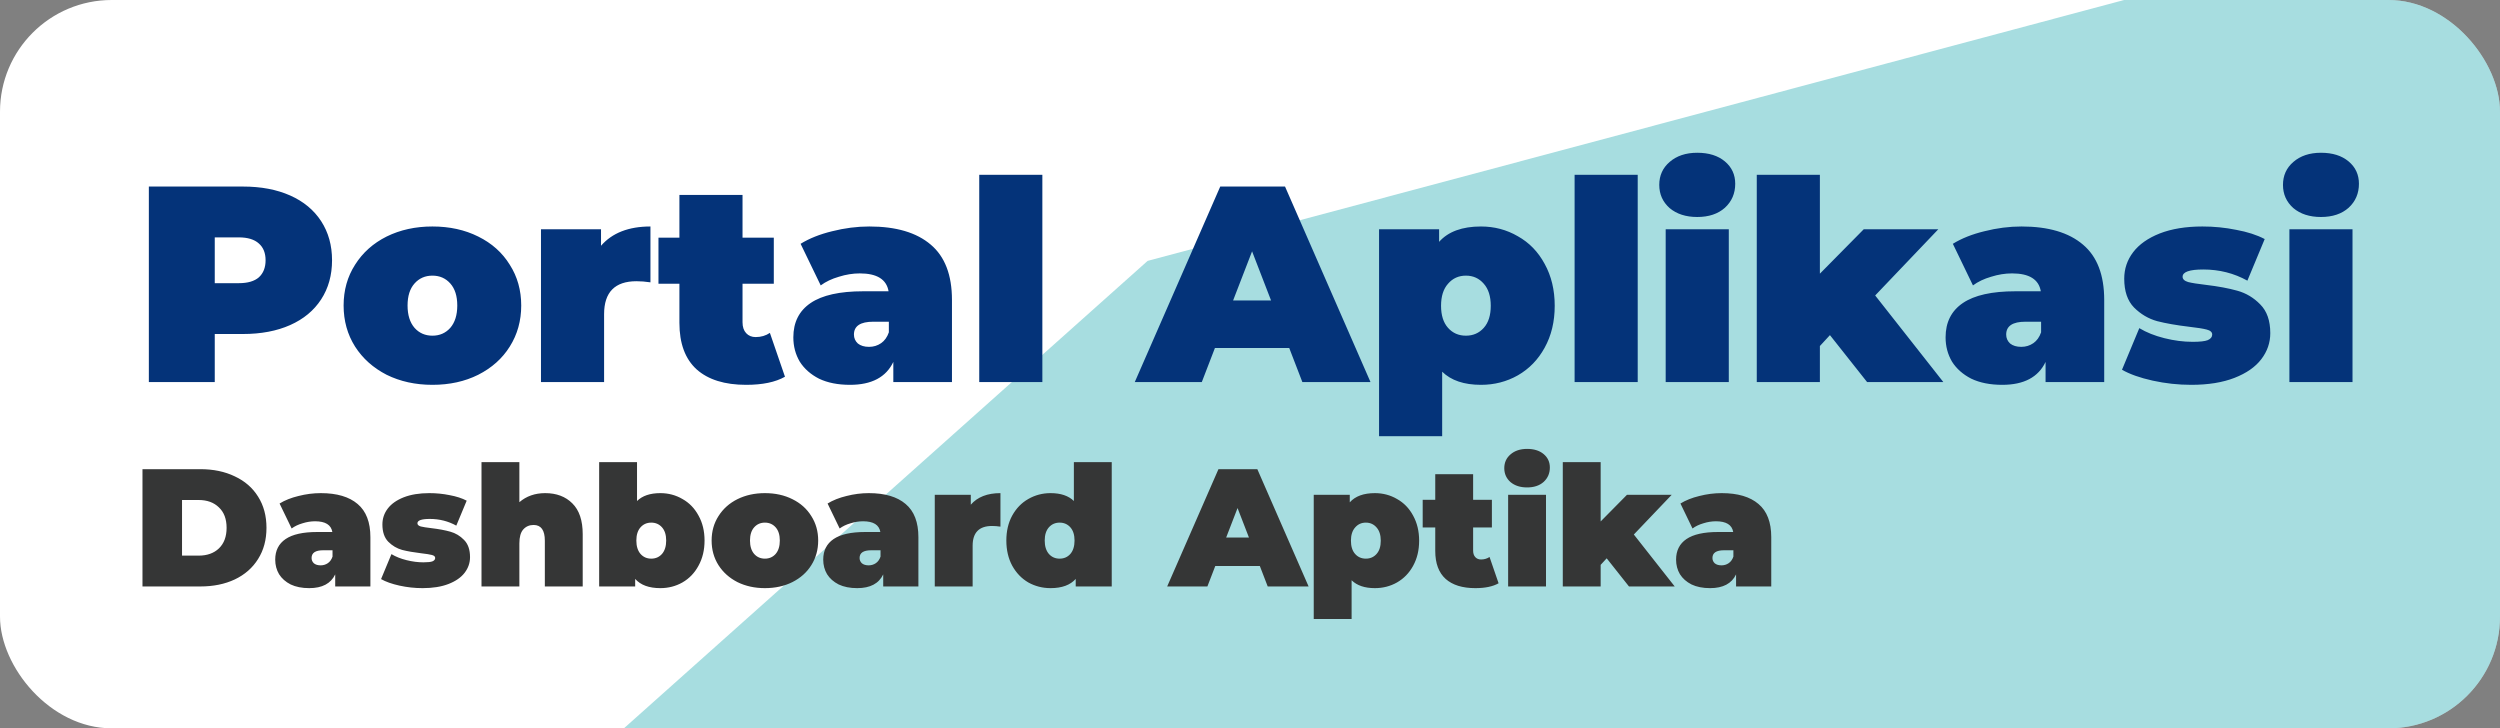 <svg width="2238" height="652" viewBox="0 0 2238 652" fill="none" xmlns="http://www.w3.org/2000/svg">
<rect x="0" y="0" width="2238" height="652" fill="#808080" stroke="none"/>
<g clip-path="url(#clip0_1308_2190)">
<rect width="2238" height="652" rx="100" fill="white"/>
<path opacity="0.4" d="M1027.35 233.547L2298.28 -106L2518 655.922L470 731L1027.35 233.547Z" fill="#25AAB1"/>
<path d="M217.5 167C233.667 167 247.75 169.667 259.75 175C271.75 180.333 281 188 287.5 198C294 208 297.25 219.667 297.25 233C297.25 246.333 294 258 287.5 268C281 278 271.75 285.667 259.75 291C247.75 296.333 233.667 299 217.5 299H192.25V342H133.25V167H217.5ZM213.75 253.5C221.75 253.5 227.75 251.75 231.75 248.25C235.75 244.583 237.75 239.5 237.75 233C237.75 226.5 235.75 221.5 231.75 218C227.75 214.333 221.75 212.5 213.75 212.5H192.25V253.5H213.75ZM387.1 344.5C371.933 344.5 358.266 341.5 346.1 335.5C334.1 329.333 324.683 320.917 317.85 310.25C311.016 299.417 307.6 287.167 307.6 273.5C307.6 259.833 311.016 247.667 317.85 237C324.683 226.167 334.1 217.75 346.1 211.75C358.266 205.75 371.933 202.75 387.1 202.75C402.433 202.75 416.1 205.75 428.1 211.75C440.266 217.75 449.683 226.167 456.35 237C463.183 247.667 466.6 259.833 466.6 273.5C466.6 287.167 463.183 299.417 456.35 310.25C449.683 320.917 440.266 329.333 428.1 335.5C416.1 341.5 402.433 344.5 387.1 344.5ZM387.1 300.5C393.6 300.5 398.933 298.167 403.1 293.5C407.266 288.667 409.35 282 409.35 273.5C409.35 265 407.266 258.417 403.1 253.75C398.933 249.083 393.6 246.75 387.1 246.75C380.6 246.75 375.266 249.083 371.1 253.75C366.933 258.417 364.85 265 364.85 273.5C364.85 282 366.933 288.667 371.1 293.5C375.266 298.167 380.6 300.5 387.1 300.5ZM538.033 220C548.033 208.5 562.783 202.75 582.283 202.75V252.75C577.783 252.083 573.617 251.75 569.783 251.75C550.45 251.75 540.783 261.583 540.783 281.25V342H484.283V205.25H538.033V220ZM702.709 337.25C694.209 342.083 682.626 344.5 667.959 344.5C648.792 344.5 634.042 339.917 623.709 330.75C613.376 321.417 608.209 307.5 608.209 289V254H589.459V212.75H608.209V174.5H664.709V212.75H692.709V254H664.709V288.5C664.709 292.667 665.792 295.917 667.959 298.25C670.126 300.583 672.959 301.75 676.459 301.75C681.292 301.75 685.542 300.5 689.209 298L702.709 337.25ZM778.199 202.75C802.199 202.75 820.533 208.167 833.199 219C845.866 229.667 852.199 246.167 852.199 268.5V342H799.699V324C793.199 337.667 780.283 344.5 760.949 344.5C750.116 344.5 740.866 342.667 733.199 339C725.699 335.167 719.949 330.083 715.949 323.75C712.116 317.25 710.199 310 710.199 302C710.199 288.5 715.366 278.25 725.699 271.25C736.033 264.25 751.699 260.75 772.699 260.75H795.449C793.616 250.083 785.033 244.75 769.699 244.75C763.533 244.75 757.283 245.75 750.949 247.75C744.616 249.583 739.199 252.167 734.699 255.5L716.699 218.25C724.533 213.417 733.949 209.667 744.949 207C756.116 204.167 767.199 202.75 778.199 202.75ZM777.949 310.5C781.949 310.5 785.533 309.417 788.699 307.25C791.866 305.083 794.199 301.833 795.699 297.5V288H781.699C770.199 288 764.449 291.833 764.449 299.5C764.449 302.667 765.616 305.333 767.949 307.5C770.449 309.5 773.783 310.5 777.949 310.5ZM876.617 156.5H933.117V342H876.617V156.5ZM1154.11 311.5H1087.61L1075.86 342H1015.86L1092.36 167H1150.36L1226.86 342H1165.86L1154.11 311.5ZM1137.86 269L1120.86 225L1103.86 269H1137.86ZM1325.78 202.75C1337.78 202.75 1348.78 205.667 1358.78 211.5C1368.94 217.167 1376.94 225.417 1382.78 236.25C1388.78 247.083 1391.78 259.583 1391.78 273.75C1391.78 287.917 1388.78 300.417 1382.78 311.25C1376.94 321.917 1368.94 330.167 1358.78 336C1348.78 341.667 1337.78 344.5 1325.78 344.5C1310.61 344.5 1299.03 340.583 1291.03 332.75V390.5H1234.53V205.25H1288.28V216.5C1296.44 207.333 1308.94 202.75 1325.78 202.75ZM1312.28 300.5C1318.78 300.5 1324.11 298.167 1328.28 293.5C1332.44 288.833 1334.53 282.25 1334.53 273.75C1334.53 265.25 1332.44 258.667 1328.28 254C1324.11 249.167 1318.78 246.75 1312.28 246.75C1305.78 246.75 1300.44 249.167 1296.28 254C1292.11 258.667 1290.03 265.25 1290.03 273.75C1290.03 282.25 1292.11 288.833 1296.28 293.5C1300.44 298.167 1305.78 300.5 1312.28 300.5ZM1409.58 156.5H1466.08V342H1409.58V156.5ZM1491.12 205.25H1547.62V342H1491.12V205.25ZM1519.37 194.25C1509.2 194.25 1500.95 191.583 1494.62 186.25C1488.45 180.75 1485.37 173.833 1485.37 165.5C1485.37 157.167 1488.45 150.333 1494.62 145C1500.95 139.5 1509.2 136.75 1519.37 136.75C1529.7 136.75 1537.95 139.333 1544.12 144.5C1550.29 149.667 1553.37 156.333 1553.37 164.5C1553.37 173.167 1550.29 180.333 1544.12 186C1537.95 191.5 1529.7 194.25 1519.37 194.25ZM1638.16 300L1629.16 309.75V342H1572.66V156.5H1629.16V245L1668.41 205.25H1735.16L1678.66 264.5L1739.66 342H1671.41L1638.16 300ZM1809.69 202.75C1833.69 202.75 1852.03 208.167 1864.69 219C1877.36 229.667 1883.69 246.167 1883.69 268.5V342H1831.19V324C1824.69 337.667 1811.78 344.5 1792.44 344.5C1781.61 344.5 1772.36 342.667 1764.69 339C1757.19 335.167 1751.44 330.083 1747.44 323.75C1743.61 317.25 1741.69 310 1741.69 302C1741.69 288.5 1746.86 278.25 1757.19 271.25C1767.53 264.25 1783.19 260.75 1804.19 260.75H1826.94C1825.11 250.083 1816.53 244.75 1801.19 244.75C1795.03 244.75 1788.78 245.75 1782.44 247.75C1776.11 249.583 1770.69 252.167 1766.19 255.5L1748.19 218.25C1756.03 213.417 1765.44 209.667 1776.44 207C1787.61 204.167 1798.69 202.75 1809.69 202.75ZM1809.44 310.5C1813.44 310.5 1817.03 309.417 1820.19 307.25C1823.36 305.083 1825.69 301.833 1827.19 297.5V288H1813.19C1801.69 288 1795.94 291.833 1795.94 299.5C1795.94 302.667 1797.11 305.333 1799.44 307.5C1801.94 309.5 1805.28 310.5 1809.44 310.5ZM1961.61 344.5C1949.94 344.5 1938.44 343.25 1927.11 340.75C1915.78 338.25 1906.61 335 1899.61 331L1915.11 293.75C1921.44 297.583 1928.94 300.583 1937.61 302.75C1946.28 304.917 1954.69 306 1962.86 306C1969.36 306 1973.86 305.5 1976.36 304.5C1979.03 303.333 1980.36 301.667 1980.36 299.5C1980.36 297.333 1978.69 295.833 1975.36 295C1972.19 294.167 1966.94 293.333 1959.61 292.5C1948.44 291.167 1938.94 289.5 1931.11 287.5C1923.28 285.333 1916.36 281.25 1910.36 275.25C1904.53 269.25 1901.61 260.667 1901.61 249.5C1901.61 240.667 1904.28 232.75 1909.61 225.75C1914.94 218.75 1922.86 213.167 1933.36 209C1944.03 204.833 1956.78 202.75 1971.61 202.75C1981.94 202.75 1992.03 203.75 2001.86 205.75C2011.86 207.583 2020.36 210.333 2027.36 214L2011.86 251.25C1999.86 244.583 1986.69 241.25 1972.36 241.25C1960.03 241.25 1953.86 243.417 1953.86 247.75C1953.86 249.917 1955.53 251.5 1958.86 252.5C1962.19 253.333 1967.44 254.167 1974.61 255C1985.78 256.333 1995.19 258.083 2002.86 260.25C2010.69 262.417 2017.53 266.5 2023.36 272.5C2029.36 278.5 2032.36 287.083 2032.36 298.25C2032.36 306.75 2029.69 314.5 2024.36 321.5C2019.03 328.5 2011.03 334.083 2000.36 338.25C1989.69 342.417 1976.78 344.5 1961.61 344.5ZM2049.47 205.25H2105.97V342H2049.47V205.25ZM2077.72 194.25C2067.55 194.25 2059.3 191.583 2052.97 186.25C2046.8 180.75 2043.72 173.833 2043.72 165.5C2043.72 157.167 2046.8 150.333 2052.97 145C2059.3 139.5 2067.55 136.75 2077.72 136.75C2088.05 136.75 2096.3 139.333 2102.47 144.5C2108.64 149.667 2111.72 156.333 2111.72 164.5C2111.72 173.167 2108.64 180.333 2102.47 186C2096.3 191.5 2088.05 194.25 2077.72 194.25Z" fill="#043379"/>
<path d="M127.55 420H179.3C191 420 201.3 422.15 210.2 426.45C219.2 430.65 226.15 436.7 231.05 444.6C236.05 452.5 238.55 461.8 238.55 472.5C238.55 483.2 236.05 492.5 231.05 500.4C226.15 508.3 219.2 514.4 210.2 518.7C201.3 522.9 191 525 179.3 525H127.55V420ZM177.8 497.4C185.4 497.4 191.45 495.25 195.95 490.95C200.55 486.55 202.85 480.4 202.85 472.5C202.85 464.6 200.55 458.5 195.95 454.2C191.45 449.8 185.4 447.6 177.8 447.6H162.95V497.4H177.8ZM287.176 441.45C301.576 441.45 312.576 444.7 320.176 451.2C327.776 457.6 331.576 467.5 331.576 480.9V525H300.076V514.2C296.176 522.4 288.426 526.5 276.826 526.5C270.326 526.5 264.776 525.4 260.176 523.2C255.676 520.9 252.226 517.85 249.826 514.05C247.526 510.15 246.376 505.8 246.376 501C246.376 492.9 249.476 486.75 255.676 482.55C261.876 478.35 271.276 476.25 283.876 476.25H297.526C296.426 469.85 291.276 466.65 282.076 466.65C278.376 466.65 274.626 467.25 270.826 468.45C267.026 469.55 263.776 471.1 261.076 473.1L250.276 450.75C254.976 447.85 260.626 445.6 267.226 444C273.926 442.3 280.576 441.45 287.176 441.45ZM287.026 506.1C289.426 506.1 291.576 505.45 293.476 504.15C295.376 502.85 296.776 500.9 297.676 498.3V492.6H289.276C282.376 492.6 278.926 494.9 278.926 499.5C278.926 501.4 279.626 503 281.026 504.3C282.526 505.5 284.526 506.1 287.026 506.1ZM378.327 526.5C371.327 526.5 364.427 525.75 357.627 524.25C350.827 522.75 345.327 520.8 341.127 518.4L350.427 496.05C354.227 498.35 358.727 500.15 363.927 501.45C369.127 502.75 374.177 503.4 379.077 503.4C382.977 503.4 385.677 503.1 387.177 502.5C388.777 501.8 389.577 500.8 389.577 499.5C389.577 498.2 388.577 497.3 386.577 496.8C384.677 496.3 381.527 495.8 377.127 495.3C370.427 494.5 364.727 493.5 360.027 492.3C355.327 491 351.177 488.55 347.577 484.95C344.077 481.35 342.327 476.2 342.327 469.5C342.327 464.2 343.927 459.45 347.127 455.25C350.327 451.05 355.077 447.7 361.377 445.2C367.777 442.7 375.427 441.45 384.327 441.45C390.527 441.45 396.577 442.05 402.477 443.25C408.477 444.35 413.577 446 417.777 448.2L408.477 470.55C401.277 466.55 393.377 464.55 384.777 464.55C377.377 464.55 373.677 465.85 373.677 468.45C373.677 469.75 374.677 470.7 376.677 471.3C378.677 471.8 381.827 472.3 386.127 472.8C392.827 473.6 398.477 474.65 403.077 475.95C407.777 477.25 411.877 479.7 415.377 483.3C418.977 486.9 420.777 492.05 420.777 498.75C420.777 503.85 419.177 508.5 415.977 512.7C412.777 516.9 407.977 520.25 401.577 522.75C395.177 525.25 387.427 526.5 378.327 526.5ZM488.041 441.45C498.141 441.45 506.241 444.5 512.341 450.6C518.541 456.7 521.641 465.9 521.641 478.2V525H487.741V484.05C487.741 474.65 484.391 469.95 477.691 469.95C473.891 469.95 470.791 471.3 468.391 474C466.091 476.6 464.941 480.75 464.941 486.45V525H431.041V413.7H464.941V449.55C471.241 444.15 478.941 441.45 488.041 441.45ZM591.113 441.45C598.313 441.45 604.913 443.2 610.913 446.7C617.013 450.1 621.813 455.05 625.313 461.55C628.913 467.95 630.713 475.4 630.713 483.9C630.713 492.4 628.913 499.9 625.313 506.4C621.813 512.9 617.013 517.9 610.913 521.4C604.913 524.8 598.313 526.5 591.113 526.5C581.013 526.5 573.513 523.75 568.613 518.25V525H536.363V413.7H570.263V448.5C575.063 443.8 582.013 441.45 591.113 441.45ZM583.013 500.1C586.913 500.1 590.113 498.7 592.613 495.9C595.113 493 596.363 489 596.363 483.9C596.363 478.8 595.113 474.85 592.613 472.05C590.113 469.25 586.913 467.85 583.013 467.85C579.113 467.85 575.913 469.25 573.413 472.05C570.913 474.85 569.663 478.8 569.663 483.9C569.663 489 570.913 493 573.413 495.9C575.913 498.7 579.113 500.1 583.013 500.1ZM684.743 526.5C675.643 526.5 667.443 524.7 660.143 521.1C652.943 517.4 647.293 512.35 643.193 505.95C639.093 499.45 637.043 492.1 637.043 483.9C637.043 475.7 639.093 468.4 643.193 462C647.293 455.5 652.943 450.45 660.143 446.85C667.443 443.25 675.643 441.45 684.743 441.45C693.943 441.45 702.143 443.25 709.343 446.85C716.643 450.45 722.293 455.5 726.293 462C730.393 468.4 732.443 475.7 732.443 483.9C732.443 492.1 730.393 499.45 726.293 505.95C722.293 512.35 716.643 517.4 709.343 521.1C702.143 524.7 693.943 526.5 684.743 526.5ZM684.743 500.1C688.643 500.1 691.843 498.7 694.343 495.9C696.843 493 698.093 489 698.093 483.9C698.093 478.8 696.843 474.85 694.343 472.05C691.843 469.25 688.643 467.85 684.743 467.85C680.843 467.85 677.643 469.25 675.143 472.05C672.643 474.85 671.393 478.8 671.393 483.9C671.393 489 672.643 493 675.143 495.9C677.643 498.7 680.843 500.1 684.743 500.1ZM777.752 441.45C792.152 441.45 803.152 444.7 810.752 451.2C818.352 457.6 822.152 467.5 822.152 480.9V525H790.652V514.2C786.752 522.4 779.002 526.5 767.402 526.5C760.902 526.5 755.352 525.4 750.752 523.2C746.252 520.9 742.802 517.85 740.402 514.05C738.102 510.15 736.952 505.8 736.952 501C736.952 492.9 740.052 486.75 746.252 482.55C752.452 478.35 761.852 476.25 774.452 476.25H788.102C787.002 469.85 781.852 466.65 772.652 466.65C768.952 466.65 765.202 467.25 761.402 468.45C757.602 469.55 754.352 471.1 751.652 473.1L740.852 450.75C745.552 447.85 751.202 445.6 757.802 444C764.502 442.3 771.152 441.45 777.752 441.45ZM777.602 506.1C780.002 506.1 782.152 505.45 784.052 504.15C785.952 502.85 787.352 500.9 788.252 498.3V492.6H779.852C772.952 492.6 769.502 494.9 769.502 499.5C769.502 501.4 770.202 503 771.602 504.3C773.102 505.5 775.102 506.1 777.602 506.1ZM869.053 451.8C875.053 444.9 883.903 441.45 895.603 441.45V471.45C892.903 471.05 890.403 470.85 888.103 470.85C876.503 470.85 870.703 476.75 870.703 488.55V525H836.803V442.95H869.053V451.8ZM995.229 413.7V525H962.979V518.25C958.079 523.75 950.579 526.5 940.479 526.5C933.279 526.5 926.629 524.8 920.529 521.4C914.529 517.9 909.729 512.9 906.129 506.4C902.629 499.9 900.879 492.4 900.879 483.9C900.879 475.4 902.629 467.95 906.129 461.55C909.729 455.05 914.529 450.1 920.529 446.7C926.629 443.2 933.279 441.45 940.479 441.45C949.579 441.45 956.529 443.8 961.329 448.5V413.7H995.229ZM948.579 500.1C952.479 500.1 955.679 498.7 958.179 495.9C960.679 493 961.929 489 961.929 483.9C961.929 478.8 960.679 474.85 958.179 472.05C955.679 469.25 952.479 467.85 948.579 467.85C944.679 467.85 941.479 469.25 938.979 472.05C936.479 474.85 935.229 478.8 935.229 483.9C935.229 489 936.479 493 938.979 495.9C941.479 498.7 944.679 500.1 948.579 500.1ZM1127.81 506.7H1087.91L1080.86 525H1044.86L1090.76 420H1125.56L1171.46 525H1134.86L1127.81 506.7ZM1118.06 481.2L1107.86 454.8L1097.66 481.2H1118.06ZM1230.81 441.45C1238.01 441.45 1244.61 443.2 1250.61 446.7C1256.71 450.1 1261.51 455.05 1265.01 461.55C1268.61 468.05 1270.41 475.55 1270.41 484.05C1270.41 492.55 1268.61 500.05 1265.01 506.55C1261.51 512.95 1256.71 517.9 1250.61 521.4C1244.61 524.8 1238.01 526.5 1230.81 526.5C1221.71 526.5 1214.76 524.15 1209.96 519.45V554.1H1176.06V442.95H1208.31V449.7C1213.21 444.2 1220.71 441.45 1230.81 441.45ZM1222.71 500.1C1226.61 500.1 1229.81 498.7 1232.31 495.9C1234.81 493.1 1236.06 489.15 1236.06 484.05C1236.06 478.95 1234.81 475 1232.31 472.2C1229.81 469.3 1226.61 467.85 1222.71 467.85C1218.81 467.85 1215.61 469.3 1213.11 472.2C1210.61 475 1209.36 478.95 1209.36 484.05C1209.36 489.15 1210.61 493.1 1213.11 495.9C1215.61 498.7 1218.81 500.1 1222.71 500.1ZM1341.54 522.15C1336.44 525.05 1329.49 526.5 1320.69 526.5C1309.19 526.5 1300.34 523.75 1294.14 518.25C1287.94 512.65 1284.84 504.3 1284.84 493.2V472.2H1273.59V447.45H1284.84V424.5H1318.74V447.45H1335.54V472.2H1318.74V492.9C1318.74 495.4 1319.39 497.35 1320.69 498.75C1321.99 500.15 1323.69 500.85 1325.79 500.85C1328.69 500.85 1331.24 500.1 1333.44 498.6L1341.54 522.15ZM1350.08 442.95H1383.98V525H1350.08V442.95ZM1367.03 436.35C1360.93 436.35 1355.98 434.75 1352.18 431.55C1348.48 428.25 1346.63 424.1 1346.63 419.1C1346.63 414.1 1348.48 410 1352.18 406.8C1355.98 403.5 1360.93 401.85 1367.03 401.85C1373.23 401.85 1378.18 403.4 1381.88 406.5C1385.58 409.6 1387.43 413.6 1387.43 418.5C1387.43 423.7 1385.58 428 1381.88 431.4C1378.18 434.7 1373.23 436.35 1367.03 436.35ZM1438.31 499.8L1432.91 505.65V525H1399.01V413.7H1432.91V466.8L1456.46 442.95H1496.51L1462.61 478.5L1499.21 525H1458.26L1438.31 499.8ZM1541.23 441.45C1555.63 441.45 1566.63 444.7 1574.23 451.2C1581.83 457.6 1585.63 467.5 1585.63 480.9V525H1554.13V514.2C1550.23 522.4 1542.48 526.5 1530.88 526.5C1524.38 526.5 1518.83 525.4 1514.23 523.2C1509.73 520.9 1506.28 517.85 1503.88 514.05C1501.58 510.15 1500.43 505.8 1500.43 501C1500.43 492.9 1503.53 486.75 1509.73 482.55C1515.93 478.35 1525.33 476.25 1537.93 476.25H1551.58C1550.48 469.85 1545.33 466.65 1536.13 466.65C1532.43 466.65 1528.68 467.25 1524.88 468.45C1521.08 469.55 1517.83 471.1 1515.13 473.1L1504.33 450.75C1509.03 447.85 1514.68 445.6 1521.28 444C1527.98 442.3 1534.63 441.45 1541.23 441.45ZM1541.08 506.1C1543.48 506.1 1545.63 505.45 1547.53 504.15C1549.43 502.85 1550.83 500.9 1551.73 498.3V492.6H1543.33C1536.43 492.6 1532.98 494.9 1532.98 499.5C1532.98 501.4 1533.68 503 1535.08 504.3C1536.58 505.5 1538.58 506.1 1541.08 506.1Z" fill="#353636"/>
</g>
<defs>
<clipPath id="clip0_1308_2190">
<rect width="2238" height="652" rx="100" fill="white"/>
</clipPath>
</defs>
</svg>
